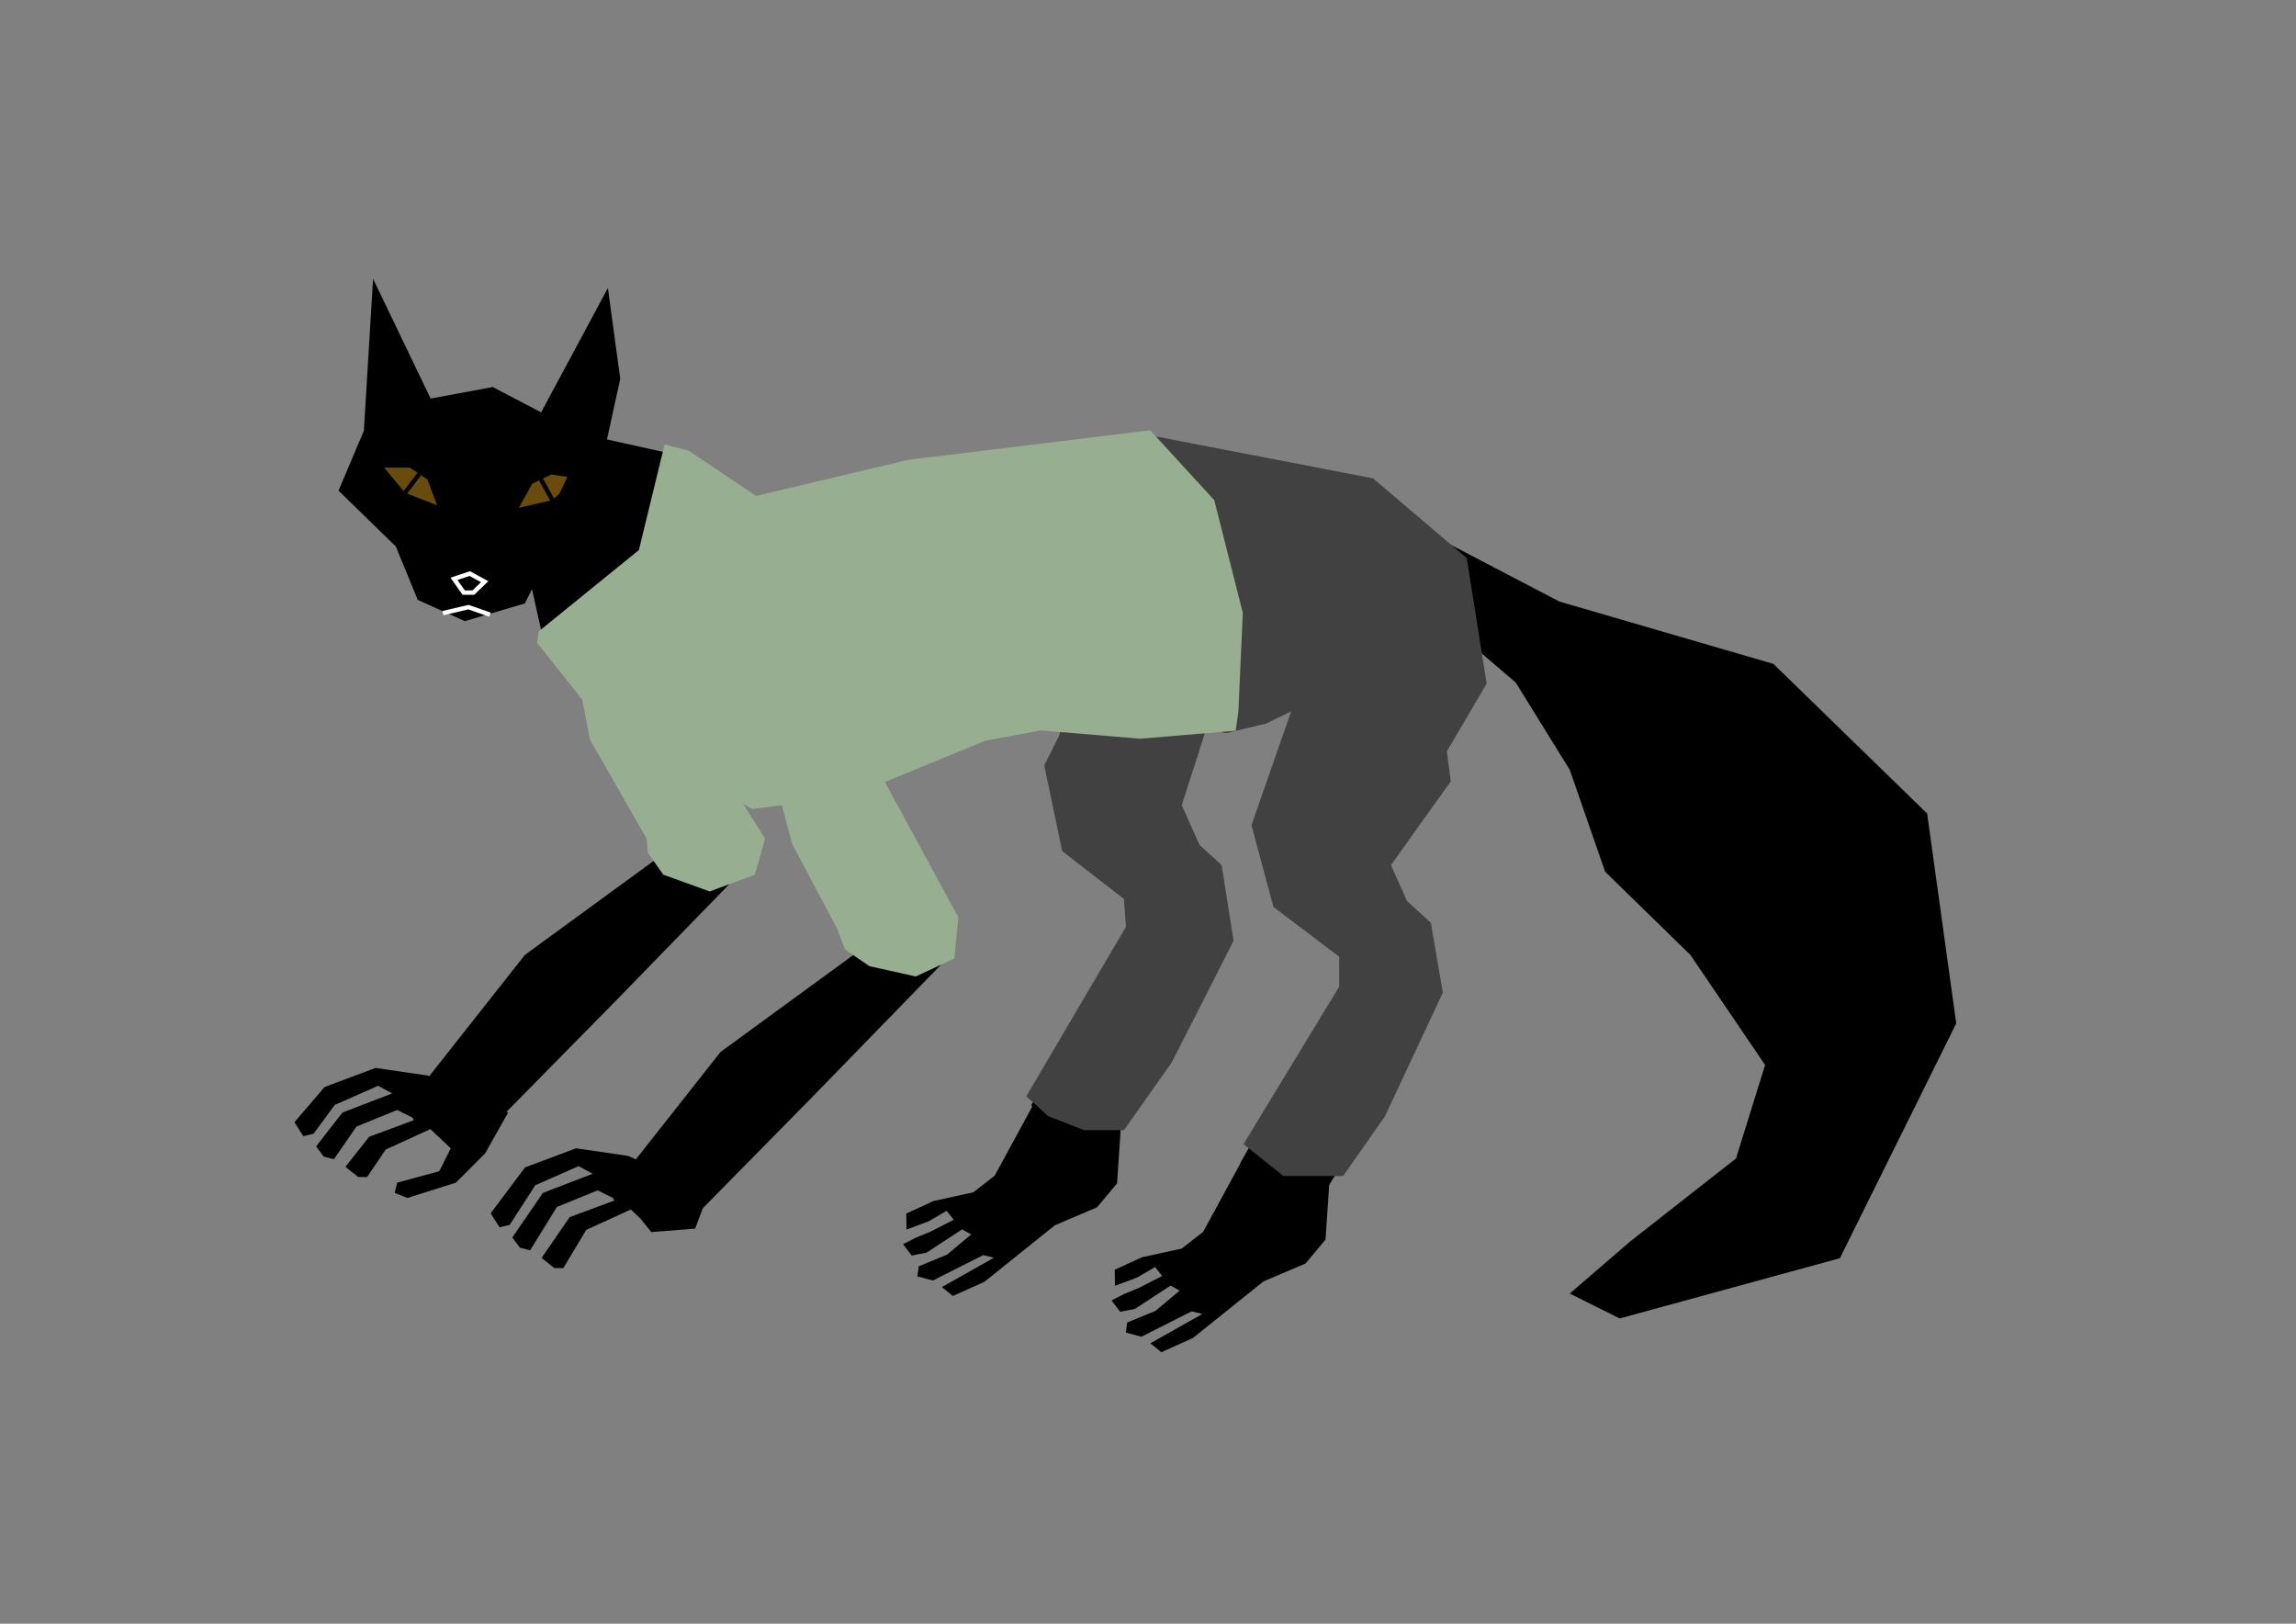 <?xml version="1.0" encoding="UTF-8" standalone="no"?>
<svg
   xmlns:dc="http://purl.org/dc/elements/1.1/"
   xmlns:cc="http://creativecommons.org/ns#"
   xmlns:rdf="http://www.w3.org/1999/02/22-rdf-syntax-ns#"
   xmlns:svg="http://www.w3.org/2000/svg"
   xmlns="http://www.w3.org/2000/svg"
   width="297mm"
   height="210mm"
   viewBox="0 0 297 210"
   version="1.1"
   id="svg8">
  <rect x="0" y="0" width="297" height="210" fill="#808080" stroke="none"/>
  <defs
     id="defs2" />
  <g
     id="layer1">
    <g
       id="g941"
       transform="translate(9.83,-17.873)">
      <path
         style="fill:#000000;fill-opacity:1;stroke:none;stroke-width:0.265px;stroke-linecap:butt;stroke-linejoin:miter;stroke-opacity:1"
         d="m 37.238,73.588 1.191,-19.656 7.445,15.487 8.041,-1.489 6.254,3.276 8.637,-16.082 1.596,11.744 -2.191,9.996 1.191,7.445 -8.39,5.702 -2.95,5.907 -7.765,2.288 -6.087,-2.746 -2.84,-6.909 -7.409,-7.221 z"
         id="path833" />
      <path
         style="fill:#684b0d;fill-opacity:1;stroke:none;stroke-width:0.265px;stroke-linecap:butt;stroke-linejoin:miter;stroke-opacity:1"
         d="m 57.28,83.556 1.734,-3.124 2.456,-1.193 3.307,0.483 -3.151,2.826 z"
         id="path835" />
      <path
         style="fill:#684b0d;fill-opacity:1;stroke:none;stroke-width:0.265px;stroke-linecap:butt;stroke-linejoin:miter;stroke-opacity:1"
         d="m 46.717,83.228 -1.264,-3.342 -2.258,-1.535 h -3.342 l 2.71,3.252 z"
         id="path835-7" />
      <path
         style="fill:none;stroke:#000000;stroke-width:0.565;stroke-linecap:butt;stroke-linejoin:miter;stroke-miterlimit:4;stroke-dasharray:none;stroke-opacity:1"
         d="m 42.562,81.602 1.866,-2.449"
         id="path857" />
      <path
         style="fill:none;stroke:#000000;stroke-width:0.565;stroke-linecap:butt;stroke-linejoin:miter;stroke-miterlimit:4;stroke-dasharray:none;stroke-opacity:1"
         d="m 61.626,82.548 -1.493,-2.693"
         id="path857-0" />
      <path
         style="fill:none;stroke:#ffffff;stroke-width:0.565;stroke-linecap:butt;stroke-linejoin:miter;stroke-miterlimit:4;stroke-dasharray:none;stroke-opacity:1"
         d="m 48.897,92.738 2.038,-0.679 1.933,1.045 -1.463,1.411 h -1.254 z"
         id="path879" />
    </g>
    <g
       id="g971"
       transform="translate(9.83,-17.873)">
      <path
         style="fill:#000000;fill-opacity:1;stroke:none;stroke-width:0.265px;stroke-linecap:butt;stroke-linejoin:miter;stroke-opacity:1"
         d="m 65.052,101.563 2.794,11.408 6.984,13.038 0.466,2.794 -17.228,12.572 -13.038,16.53 3.027,3.492 6.984,0.931 14.9,-15.133 16.763,-17.228 1.164,-3.492 -1.397,-3.492 -6.286,-12.339 -6.984,-11.175 z"
         id="path881-5" />
      <path
         style="fill:#000000;fill-opacity:1;stroke:none;stroke-width:0.265px;stroke-linecap:butt;stroke-linejoin:miter;stroke-opacity:1"
         d="m 45.512,156.982 -6.761,-0.989 -6.596,2.473 -3.896,4.546 1.154,1.814 1.319,-0.33 2.742,-3.722 5.606,-2.473 1.814,0.989 -6.431,2.473 -3.402,4.382 0.989,1.319 1.319,0.33 2.907,-4.217 5.277,-2.144 1.979,0.989 0.165,0.33 -5.771,2.144 -3.072,3.887 1.649,1.319 h 1.154 l 2.412,-3.557 5.771,-2.638 2.638,2.473 -1.484,2.968 -5.442,1.484 -0.33,1.319 1.649,0.66 6.266,-1.979 3.793,-3.793 2.968,-5.277 z"
         id="path943" />
    </g>
    <g
       id="g967"
       transform="translate(3.212,-22.175)">
      <path
         style="fill:#000000;fill-opacity:1;stroke:none;stroke-width:0.265px;stroke-linecap:butt;stroke-linejoin:miter;stroke-opacity:1"
         d="m 96.986,118.409 2.794,11.408 6.985,13.038 0.466,2.794 -17.228,12.572 -13.038,16.53 3.027,3.492 6.984,0.931 14.9,-15.133 16.763,-17.228 1.164,-3.492 -1.397,-3.492 -6.286,-12.339 -6.984,-11.175 z"
         id="path881" />
      <path
         style="fill:#000000;fill-opacity:1;stroke:none;stroke-width:0.265px;stroke-linecap:butt;stroke-linejoin:miter;stroke-opacity:1"
         d="m 81.035,181.524 5.668,-0.447 1.751,-4.618 -10.389,-4.782 -6.761,-0.989 -6.596,2.473 -4.452,5.936 1.154,1.814 1.319,-0.33 3.298,-5.112 5.606,-2.473 1.814,0.989 -6.431,2.473 -3.958,5.771 0.989,1.319 1.319,0.33 3.463,-5.606 5.277,-2.144 1.979,0.989 0.165,0.33 -5.771,2.144 -3.628,5.277 1.649,1.319 h 1.154 l 2.968,-4.947 5.771,-2.638 1.27,1.206"
         id="path943-9" />
    </g>
    <g
       id="g997"
       transform="translate(9.83,-17.873)">
      <path
         style="fill:#000000;fill-opacity:1;stroke:none;stroke-width:0.265px;stroke-linecap:butt;stroke-linejoin:miter;stroke-opacity:1"
         d="m 131.973,98.161 -5.949,18.547 3.149,10.848 7.699,6.299 -0.35,4.549 -4.199,6.649 -8.748,15.747 3.149,4.899 h 6.999 l 8.049,-12.598 6.649,-14.697 -1.05,-8.398 -2.799,-2.799 -2.1,-5.249 4.525,-12.487 2.124,-12.009 z"
         id="path903" />
      <path
         style="fill:#000000;fill-opacity:1;stroke:none;stroke-width:0.265px;stroke-linecap:butt;stroke-linejoin:miter;stroke-opacity:1"
         d="m 124.228,160.02 5.807,0.396 5.166,2.552 -0.532,7.953 -2.59,3.099 -5.454,2.32 -9.114,7.315 -4.087,1.834 -1.408,-1.158 3.06,-1.722 3.663,-2.068 -1.379,-0.341 -6.513,3.287 -2.006,-0.536 0.174,-1.303 3.66,-1.506 3.126,-2.615 -1.177,-0.655 -4.598,3.008 -1.919,0.381 -1.111,-1.467 1.631,-0.844 1.893,-0.775 3.022,-1.544 -0.913,-1.161 -2.335,1.362 -2.855,1.062 -0.038,-2.067 3.524,-1.619 5.148,-1.129 2.764,-2.151 z"
         id="path973" />
    </g>
    <g
       id="g1001"
       transform="translate(9.83,-17.873)">
      <path
         style="fill:#000000;fill-opacity:1;stroke:none;stroke-width:0.265px;stroke-linecap:butt;stroke-linejoin:miter;stroke-opacity:1"
         d="m 159.026,105.645 -5.949,18.547 3.149,10.848 7.699,6.299 -0.35,4.549 -4.199,6.649 -8.748,15.747 3.149,4.899 h 6.999 l 8.049,-12.598 6.649,-14.697 -1.05,-8.398 -2.799,-2.799 -2.1,-5.249 6.999,-11.898 -0.35,-12.598 z"
         id="path903-4" />
      <path
         style="fill:#000000;fill-opacity:1;stroke:none;stroke-width:0.265px;stroke-linecap:butt;stroke-linejoin:miter;stroke-opacity:1"
         d="m 151.192,167.292 5.807,0.396 5.166,2.552 -0.532,7.953 -2.59,3.099 -5.454,2.32 -9.114,7.315 -4.087,1.834 -1.408,-1.158 3.06,-1.722 3.663,-2.068 -1.379,-0.341 -6.513,3.287 -2.006,-0.536 0.174,-1.303 3.66,-1.506 3.126,-2.615 -1.177,-0.655 -4.598,3.008 -1.919,0.381 -1.111,-1.467 1.631,-0.844 1.893,-0.775 3.022,-1.544 -0.913,-1.161 -2.335,1.362 -2.855,1.062 -0.038,-2.067 3.524,-1.619 5.148,-1.129 2.764,-2.151 z"
         id="path973-9" />
    </g>
    <g
       id="g1007"
       transform="translate(9.83,-17.873)">
      <path
         style="fill:#000000;fill-opacity:1;stroke:none;stroke-width:0.246px;stroke-linecap:butt;stroke-linejoin:miter;stroke-opacity:1"
         d="m 66.123,74.141 11.367,2.522 10.307,6.717 19.64,-4.699 29.51,-3.783 30.603,5.044 13.553,11.348 0.437,14.122 -6.121,11.096 -8.306,3.278 -5.902,-6.304 -3.665,-4.07 -3.028,0.823 -6.272,1.714 -10.881,2.446 -12.747,-3.828 -6.776,1.009 -9.331,4.08 -9.38,3.879 -11.804,2.017 -10.492,-3.783 -8.088,-6.557 -8.306,-10.592 -2.186,-9.835 z"
         id="path933" />
      <path
         style="fill:#000000;fill-opacity:1;stroke:none;stroke-width:0.265px;stroke-linecap:butt;stroke-linejoin:miter;stroke-opacity:1"
         d="m 173.882,86.269 18.006,9.406 27.681,8.063 19.888,19.35 3.763,27.144 -15.05,30.369 -28.488,7.794 -6.45,-3.225 7.794,-6.719 13.706,-10.75 3.763,-12.094 -9.675,-14.244 -11.019,-10.75 -4.569,-13.169 -6.988,-11.288 -5.644,-4.838 z"
         id="path1003" />
    </g>
    <path
       style="fill:none;stroke:#ffffff;stroke-width:0.565;stroke-linecap:butt;stroke-linejoin:miter;stroke-miterlimit:4;stroke-dasharray:none;stroke-opacity:1"
       d="m 57.29,79.3 3.301,-0.777 2.784,0.971"
       id="path1038" />
  </g>
  <g
     id="layer2">
    <path
       style="fill:#414141;fill-opacity:1;stroke:none;stroke-width:0.265px;stroke-linecap:butt;stroke-linejoin:miter;stroke-opacity:1"
       d="m 131.986,58.26 16.241,-2.062 29.388,5.671 12.116,10.311 2.578,16.241 -5.156,8.765 0.516,3.867 -7.734,10.827 2.062,4.64 3.093,2.836 1.547,9.023 -7.476,15.983 -5.414,7.734 h -7.734 l -5.156,-4.125 12.374,-20.365 v -3.867 l -8.507,-6.445 -2.836,-10.569 5.134,-14.723 -3.262,1.591 -5.156,1.225 -2.578,-0.516 -3.16,9.844 2.32,5.156 2.836,2.578 1.547,9.796 -7.991,15.725 -6.187,8.765 h -5.156 l -4.64,-1.804 -2.836,-2.578 12.889,-21.912 -0.258,-3.609 -7.991,-6.187 -2.32,-11.085 2.578,-5.156 z"
       id="path1012" />
    <path
       style="fill:#98ae91;fill-opacity:1;stroke:none;stroke-width:0.265px;stroke-linecap:butt;stroke-linejoin:miter;stroke-opacity:1"
       d="m 69.69,81.652 12.949,-10.509 3.332,-13.662 3.166,0.833 8.664,5.831 19.66,-4.665 31.323,-3.832 8.286,9.039 3.693,14.564 -0.568,12.704 -0.344,2.545 -12.357,1.041 -12.872,-1.073 -7.164,1.333 -12.996,5.332 9.497,17.494 -0.5,5.332 -4.998,2.333 -5.998,-1.333 -3.166,-2.166 -1,-2.666 -5.831,-10.996 -1.333,-4.998 -3.832,0.5 -1.166,-0.666 2.832,4.498 -1.333,4.665 -5.831,2.166 -5.998,-2.166 -1.999,-2.832 -0.167,-1.833 -7.331,-12.829 -1,-5.165 -5.831,-7.331 z"
       id="path1010" />
  </g>
</svg>
